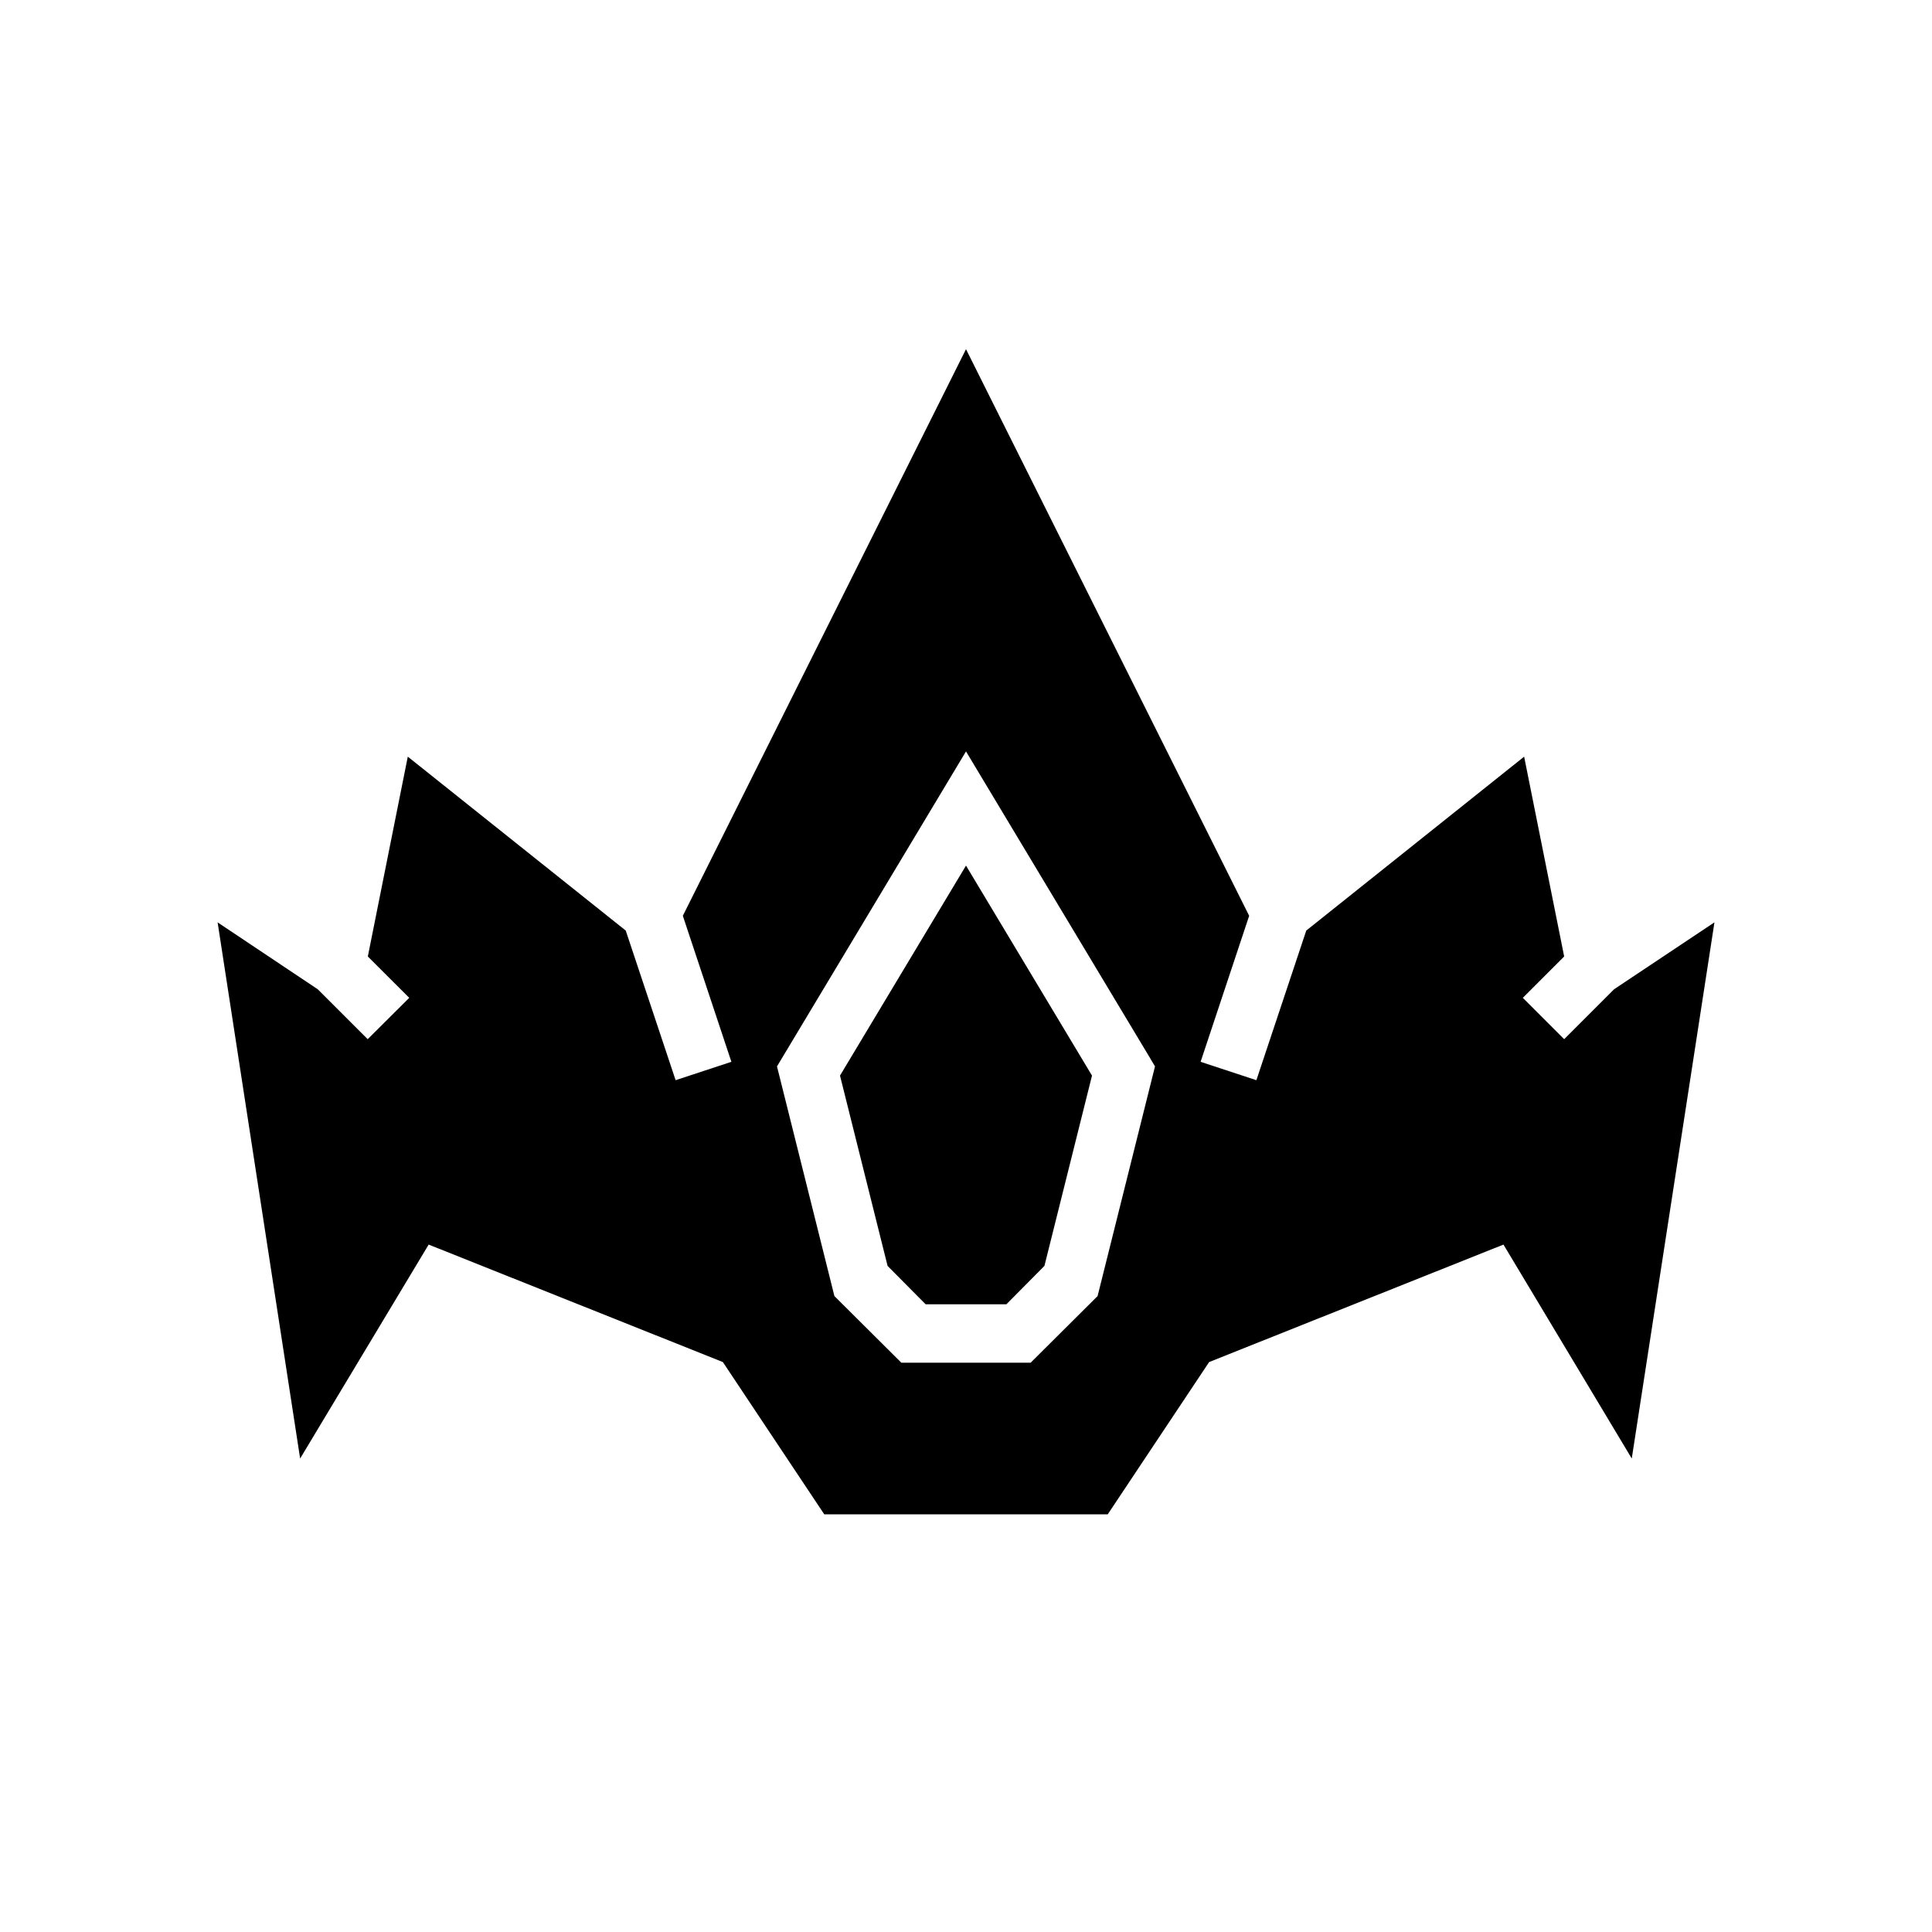 <svg xmlns="http://www.w3.org/2000/svg" width="100%" height="100%" viewBox="0 0 588.8 588.8"><path d="M294.4 106.42L208.1 279.1l14.8 44.5-17 5.6-15.2-45.6-66.42-53-12.18 60.9 12.62 12.6-12.66 12.6-15.21-15.2-30.53-20.4 25.15 163.4 39.17-65.2 89.66 35.8 30.9 46.4h86.4l30.9-46.4 89.7-35.8 39.1 65.2 25.2-163.4-30.6 20.4-15.2 15.2-12.6-12.6 12.6-12.6-12.2-60.9-66.4 53-15.2 45.6-17-5.6 14.8-44.5z m0 122.58l55.7 92.8 1.9 3.2-17.5 70-20.4 20.3h-39.4l-20.4-20.3-17.5-70z m0 34.8l-38.4 64 14.5 58 11.6 11.7h24.6l11.6-11.7 14.5-58z" /></svg>